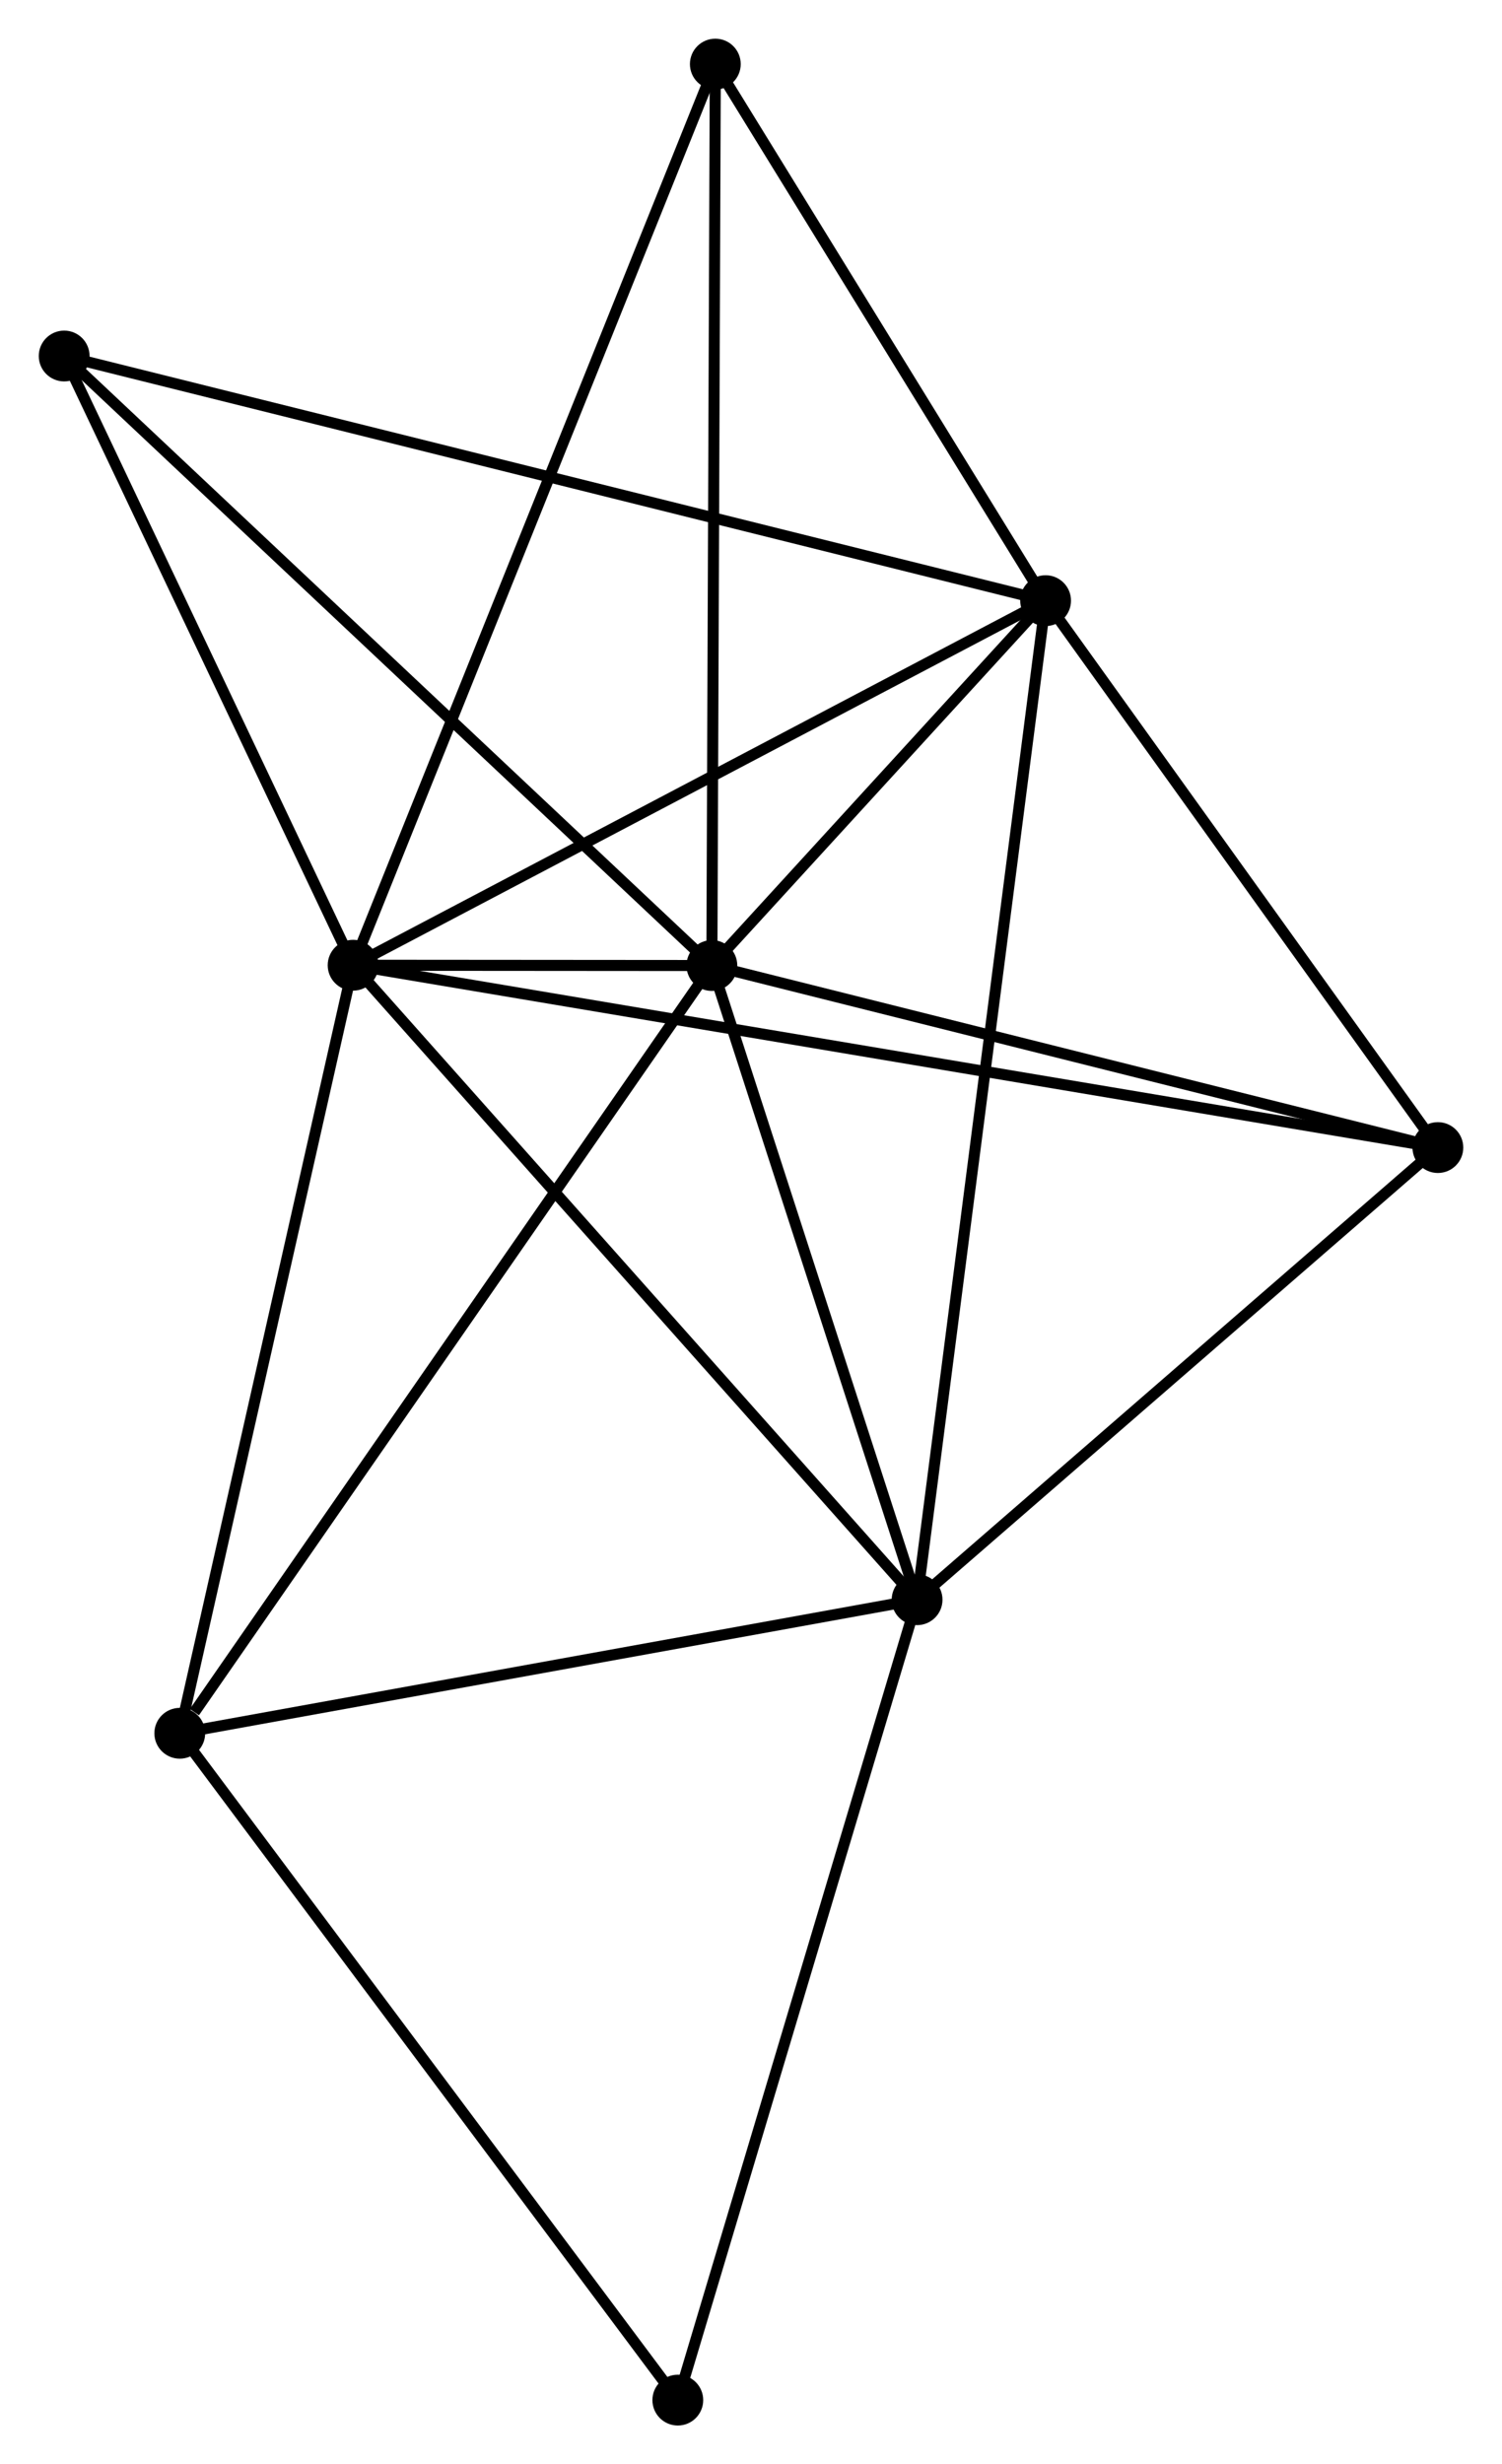 <?xml version="1.0" encoding="UTF-8" standalone="no"?>
<!DOCTYPE svg PUBLIC "-//W3C//DTD SVG 1.1//EN"
 "http://www.w3.org/Graphics/SVG/1.1/DTD/svg11.dtd">
<!-- Generated by graphviz version 2.36.0 (20140111.2315)
 -->
<!-- Title: %3 Pages: 1 -->
<svg width="136pt" height="223pt"
 viewBox="0.00 0.00 135.98 223.00" xmlns="http://www.w3.org/2000/svg" xmlns:xlink="http://www.w3.org/1999/xlink">
<g id="graph0" class="graph" transform="scale(1 1) rotate(0) translate(4 219.004)">
<title>%3</title>
<!-- 0 -->
<g id="node1" class="node"><title>0</title>
<ellipse fill="black" stroke="black" cx="27.962" cy="-131.652" rx="1.8" ry="1.8"/>
</g>
<!-- 1 -->
<g id="node2" class="node"><title>1</title>
<ellipse fill="black" stroke="black" cx="60.448" cy="-131.626" rx="1.8" ry="1.8"/>
</g>
<!-- 0&#45;&#45;1 -->
<g id="edge1" class="edge"><title>0&#45;&#45;1</title>
<path fill="none" stroke="black" d="M30.093,-131.65C36.078,-131.645 52.968,-131.632 58.596,-131.628"/>
</g>
<!-- 2 -->
<g id="node3" class="node"><title>2</title>
<ellipse fill="black" stroke="black" cx="79.029" cy="-74.233" rx="1.8" ry="1.8"/>
</g>
<!-- 0&#45;&#45;2 -->
<g id="edge2" class="edge"><title>0&#45;&#45;2</title>
<path fill="none" stroke="black" d="M29.224,-130.232C36.228,-122.357 70.262,-84.09 77.623,-75.813"/>
</g>
<!-- 3 -->
<g id="node4" class="node"><title>3</title>
<ellipse fill="black" stroke="black" cx="90.665" cy="-164.646" rx="1.8" ry="1.8"/>
</g>
<!-- 0&#45;&#45;3 -->
<g id="edge3" class="edge"><title>0&#45;&#45;3</title>
<path fill="none" stroke="black" d="M29.771,-132.603C38.927,-137.422 80.076,-159.074 88.968,-163.753"/>
</g>
<!-- 4 -->
<g id="node5" class="node"><title>4</title>
<ellipse fill="black" stroke="black" cx="126.184" cy="-115.151" rx="1.8" ry="1.8"/>
</g>
<!-- 0&#45;&#45;4 -->
<g id="edge4" class="edge"><title>0&#45;&#45;4</title>
<path fill="none" stroke="black" d="M30.014,-131.307C42.796,-129.16 111.394,-117.636 124.144,-115.494"/>
</g>
<!-- 5 -->
<g id="node6" class="node"><title>5</title>
<ellipse fill="black" stroke="black" cx="12.268" cy="-62.147" rx="1.8" ry="1.8"/>
</g>
<!-- 0&#45;&#45;5 -->
<g id="edge5" class="edge"><title>0&#45;&#45;5</title>
<path fill="none" stroke="black" d="M27.509,-129.646C25.218,-119.497 14.918,-73.885 12.693,-64.029"/>
</g>
<!-- 6 -->
<g id="node7" class="node"><title>6</title>
<ellipse fill="black" stroke="black" cx="1.8" cy="-186.786" rx="1.8" ry="1.8"/>
</g>
<!-- 0&#45;&#45;6 -->
<g id="edge6" class="edge"><title>0&#45;&#45;6</title>
<path fill="none" stroke="black" d="M27.091,-133.486C23.119,-141.857 6.735,-176.387 2.701,-184.888"/>
</g>
<!-- 7 -->
<g id="node8" class="node"><title>7</title>
<ellipse fill="black" stroke="black" cx="60.76" cy="-213.204" rx="1.8" ry="1.8"/>
</g>
<!-- 0&#45;&#45;7 -->
<g id="edge7" class="edge"><title>0&#45;&#45;7</title>
<path fill="none" stroke="black" d="M28.647,-133.355C32.915,-143.968 55.821,-200.924 60.078,-211.51"/>
</g>
<!-- 1&#45;&#45;2 -->
<g id="edge8" class="edge"><title>1&#45;&#45;2</title>
<path fill="none" stroke="black" d="M61.066,-129.717C63.887,-121.003 75.524,-85.058 78.389,-76.208"/>
</g>
<!-- 1&#45;&#45;3 -->
<g id="edge9" class="edge"><title>1&#45;&#45;3</title>
<path fill="none" stroke="black" d="M61.746,-133.045C66.717,-138.476 84.502,-157.911 89.406,-163.269"/>
</g>
<!-- 1&#45;&#45;4 -->
<g id="edge10" class="edge"><title>1&#45;&#45;4</title>
<path fill="none" stroke="black" d="M62.344,-131.151C71.944,-128.745 115.083,-117.934 124.405,-115.597"/>
</g>
<!-- 1&#45;&#45;5 -->
<g id="edge11" class="edge"><title>1&#45;&#45;5</title>
<path fill="none" stroke="black" d="M59.257,-129.909C52.649,-120.38 20.539,-74.075 13.594,-64.06"/>
</g>
<!-- 1&#45;&#45;6 -->
<g id="edge12" class="edge"><title>1&#45;&#45;6</title>
<path fill="none" stroke="black" d="M58.998,-132.99C50.955,-140.555 11.868,-177.316 3.414,-185.268"/>
</g>
<!-- 1&#45;&#45;7 -->
<g id="edge13" class="edge"><title>1&#45;&#45;7</title>
<path fill="none" stroke="black" d="M60.455,-133.643C60.499,-144.929 60.71,-200.156 60.752,-211.258"/>
</g>
<!-- 2&#45;&#45;3 -->
<g id="edge14" class="edge"><title>2&#45;&#45;3</title>
<path fill="none" stroke="black" d="M79.272,-76.121C80.787,-87.888 88.913,-151.032 90.424,-162.768"/>
</g>
<!-- 2&#45;&#45;4 -->
<g id="edge15" class="edge"><title>2&#45;&#45;4</title>
<path fill="none" stroke="black" d="M80.598,-75.594C87.757,-81.807 117.29,-107.433 124.561,-113.743"/>
</g>
<!-- 2&#45;&#45;5 -->
<g id="edge16" class="edge"><title>2&#45;&#45;5</title>
<path fill="none" stroke="black" d="M77.103,-73.884C67.354,-72.119 23.542,-64.188 14.075,-62.474"/>
</g>
<!-- 8 -->
<g id="node9" class="node"><title>8</title>
<ellipse fill="black" stroke="black" cx="57.363" cy="-1.8" rx="1.8" ry="1.8"/>
</g>
<!-- 2&#45;&#45;8 -->
<g id="edge17" class="edge"><title>2&#45;&#45;8</title>
<path fill="none" stroke="black" d="M78.493,-72.442C75.496,-62.421 60.828,-13.385 57.88,-3.528"/>
</g>
<!-- 3&#45;&#45;4 -->
<g id="edge18" class="edge"><title>3&#45;&#45;4</title>
<path fill="none" stroke="black" d="M91.847,-162.999C97.24,-155.485 119.485,-124.487 124.961,-116.855"/>
</g>
<!-- 3&#45;&#45;6 -->
<g id="edge19" class="edge"><title>3&#45;&#45;6</title>
<path fill="none" stroke="black" d="M88.809,-165.109C77.244,-167.99 15.181,-183.452 3.646,-186.326"/>
</g>
<!-- 3&#45;&#45;7 -->
<g id="edge20" class="edge"><title>3&#45;&#45;7</title>
<path fill="none" stroke="black" d="M89.67,-166.262C85.13,-173.634 66.4,-204.045 61.789,-211.532"/>
</g>
<!-- 5&#45;&#45;8 -->
<g id="edge21" class="edge"><title>5&#45;&#45;8</title>
<path fill="none" stroke="black" d="M13.383,-60.656C19.567,-52.379 49.621,-12.16 56.121,-3.461"/>
</g>
</g>
</svg>
